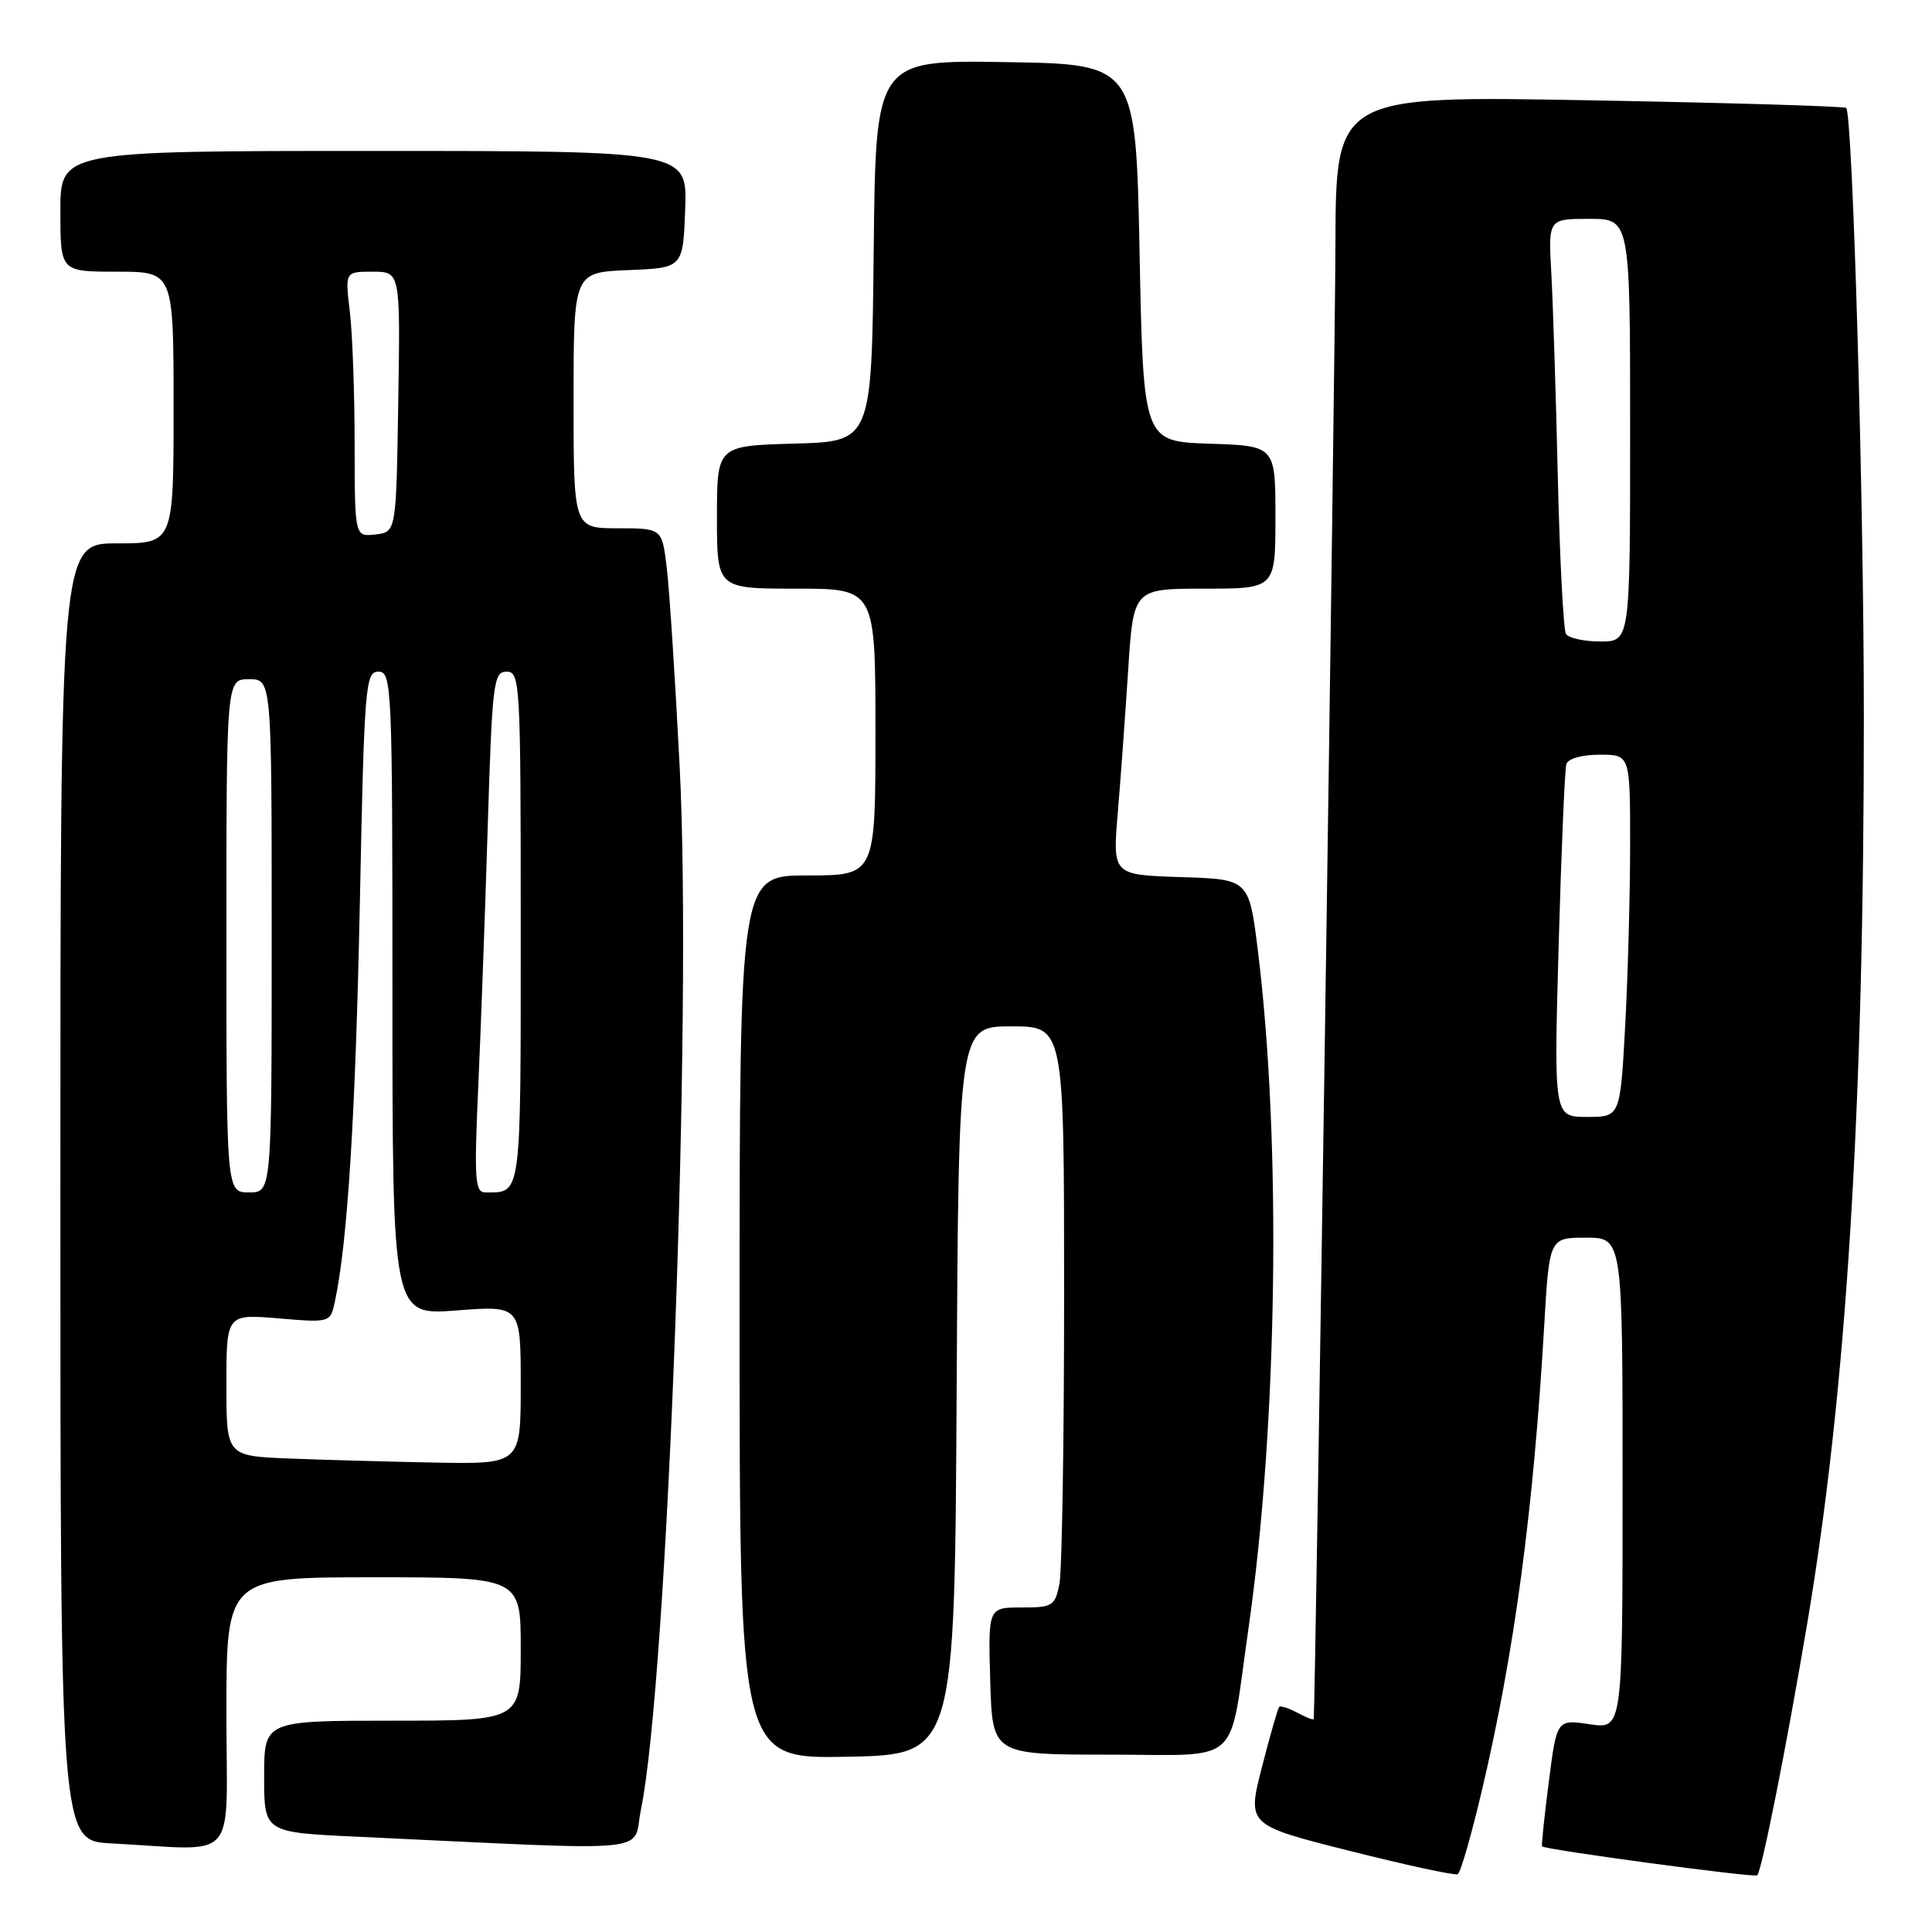 <?xml version="1.0" encoding="UTF-8" standalone="no"?>
<!DOCTYPE svg PUBLIC "-//W3C//DTD SVG 1.1//EN" "http://www.w3.org/Graphics/SVG/1.1/DTD/svg11.dtd" >
<svg xmlns="http://www.w3.org/2000/svg" xmlns:xlink="http://www.w3.org/1999/xlink" version="1.1" viewBox="0 0 256 256">
 <g >
 <path fill="currentColor"
d=" M 196.36 237.24 C 200.67 218.97 203.18 200.22 204.61 175.75 C 205.29 164.00 205.29 164.00 210.15 164.00 C 215.00 164.00 215.00 164.00 215.00 196.56 C 215.00 229.12 215.00 229.12 210.64 228.47 C 206.28 227.82 206.28 227.82 205.22 236.15 C 204.63 240.74 204.23 244.56 204.33 244.65 C 204.80 245.11 232.50 248.84 232.84 248.49 C 233.45 247.88 236.73 231.37 239.47 215.10 C 244.66 184.32 246.98 147.12 246.97 95.00 C 246.97 66.01 245.49 15.16 244.63 14.30 C 244.41 14.08 229.10 13.62 210.61 13.29 C 177.00 12.68 177.00 12.68 176.95 32.59 C 176.90 49.52 174.29 226.96 174.07 227.79 C 174.03 227.94 173.06 227.57 171.91 226.95 C 170.77 226.34 169.68 225.99 169.50 226.17 C 169.32 226.35 168.29 229.95 167.21 234.16 C 165.25 241.83 165.25 241.83 178.87 245.26 C 186.37 247.15 192.80 248.54 193.16 248.34 C 193.53 248.15 194.97 243.15 196.36 237.24 Z  M 30.00 227.00 C 30.00 209.00 30.00 209.00 49.50 209.00 C 69.00 209.00 69.00 209.00 69.00 218.50 C 69.00 228.00 69.00 228.00 52.00 228.00 C 35.00 228.00 35.00 228.00 35.00 235.40 C 35.00 242.80 35.00 242.80 47.25 243.37 C 87.90 245.27 83.72 245.67 84.93 239.77 C 88.46 222.56 91.74 134.33 90.06 101.62 C 89.47 90.01 88.70 78.14 88.35 75.25 C 87.72 70.00 87.72 70.00 81.86 70.00 C 76.00 70.00 76.00 70.00 76.00 53.04 C 76.00 36.09 76.00 36.09 83.25 35.79 C 90.50 35.50 90.50 35.50 90.79 27.75 C 91.08 20.00 91.08 20.00 49.54 20.00 C 8.00 20.00 8.00 20.00 8.00 28.00 C 8.00 36.00 8.00 36.00 15.50 36.00 C 23.00 36.00 23.00 36.00 23.00 54.00 C 23.00 72.00 23.00 72.00 15.50 72.00 C 8.00 72.00 8.00 72.00 8.00 157.95 C 8.00 243.91 8.00 243.91 14.75 244.26 C 31.91 245.15 30.00 247.31 30.00 227.00 Z  M 126.76 184.25 C 127.02 136.00 127.02 136.00 134.01 136.00 C 141.00 136.00 141.00 136.00 141.00 171.38 C 141.00 190.83 140.72 208.16 140.38 209.88 C 139.79 212.81 139.48 213.00 135.34 213.00 C 130.93 213.00 130.93 213.00 131.21 222.75 C 131.50 232.50 131.50 232.50 146.94 232.50 C 164.79 232.50 162.76 234.32 165.40 216.00 C 169.29 188.98 169.82 151.42 166.68 126.00 C 165.50 116.50 165.50 116.50 156.46 116.22 C 147.42 115.93 147.42 115.93 148.11 107.72 C 148.49 103.20 149.11 94.66 149.49 88.75 C 150.19 78.00 150.19 78.00 159.60 78.00 C 169.00 78.00 169.00 78.00 169.00 68.54 C 169.00 59.08 169.00 59.08 160.25 58.79 C 151.50 58.50 151.50 58.50 151.00 33.50 C 150.50 8.50 150.50 8.50 133.27 8.23 C 116.03 7.95 116.03 7.95 115.77 33.23 C 115.50 58.50 115.50 58.50 105.25 58.78 C 95.00 59.07 95.00 59.07 95.00 68.53 C 95.00 78.00 95.00 78.00 105.50 78.00 C 116.00 78.00 116.00 78.00 116.00 97.00 C 116.00 116.00 116.00 116.00 107.00 116.00 C 98.00 116.00 98.00 116.00 98.00 174.53 C 98.00 233.05 98.00 233.05 112.25 232.78 C 126.50 232.50 126.50 232.50 126.76 184.25 Z  M 206.53 125.25 C 206.88 112.74 207.34 101.94 207.55 101.25 C 207.78 100.52 209.62 100.00 211.97 100.00 C 216.00 100.00 216.00 100.00 216.00 111.84 C 216.00 118.36 215.71 129.16 215.35 135.84 C 214.69 148.00 214.69 148.00 210.29 148.00 C 205.89 148.00 205.89 148.00 206.53 125.25 Z  M 207.50 84.00 C 207.16 83.45 206.68 74.12 206.42 63.25 C 206.17 52.39 205.78 40.24 205.56 36.25 C 205.15 29.00 205.15 29.00 210.58 29.00 C 216.00 29.00 216.00 29.00 216.00 57.00 C 216.00 85.00 216.00 85.00 212.06 85.00 C 209.89 85.00 207.84 84.55 207.50 84.00 Z  M 38.25 193.26 C 30.00 192.92 30.00 192.92 30.00 183.52 C 30.00 174.12 30.00 174.12 36.89 174.69 C 43.78 175.27 43.78 175.27 44.39 172.39 C 46.06 164.54 47.11 147.67 47.68 119.75 C 48.27 90.75 48.41 89.00 50.15 89.00 C 51.92 89.00 52.00 90.86 52.00 131.65 C 52.00 174.30 52.00 174.30 60.50 173.64 C 69.00 172.99 69.00 172.99 69.00 183.49 C 69.00 194.00 69.00 194.00 57.75 193.80 C 51.56 193.68 42.79 193.44 38.25 193.26 Z  M 30.00 124.00 C 30.00 90.00 30.00 90.00 33.00 90.00 C 36.00 90.00 36.00 90.00 36.00 124.00 C 36.00 158.00 36.00 158.00 33.00 158.00 C 30.00 158.00 30.00 158.00 30.00 124.00 Z  M 63.36 144.25 C 63.70 136.69 64.27 121.16 64.62 109.75 C 65.22 90.39 65.39 89.00 67.13 89.00 C 68.92 89.00 69.00 90.47 69.00 122.89 C 69.00 159.08 69.14 158.00 64.29 158.00 C 62.94 158.00 62.82 156.25 63.36 144.25 Z  M 46.99 58.82 C 46.99 52.04 46.70 44.14 46.35 41.25 C 45.72 36.00 45.72 36.00 49.38 36.00 C 53.05 36.00 53.05 36.00 52.77 53.25 C 52.50 70.50 52.50 70.50 49.75 70.82 C 47.00 71.13 47.00 71.13 46.99 58.82 Z "/>
</g>
</svg>
